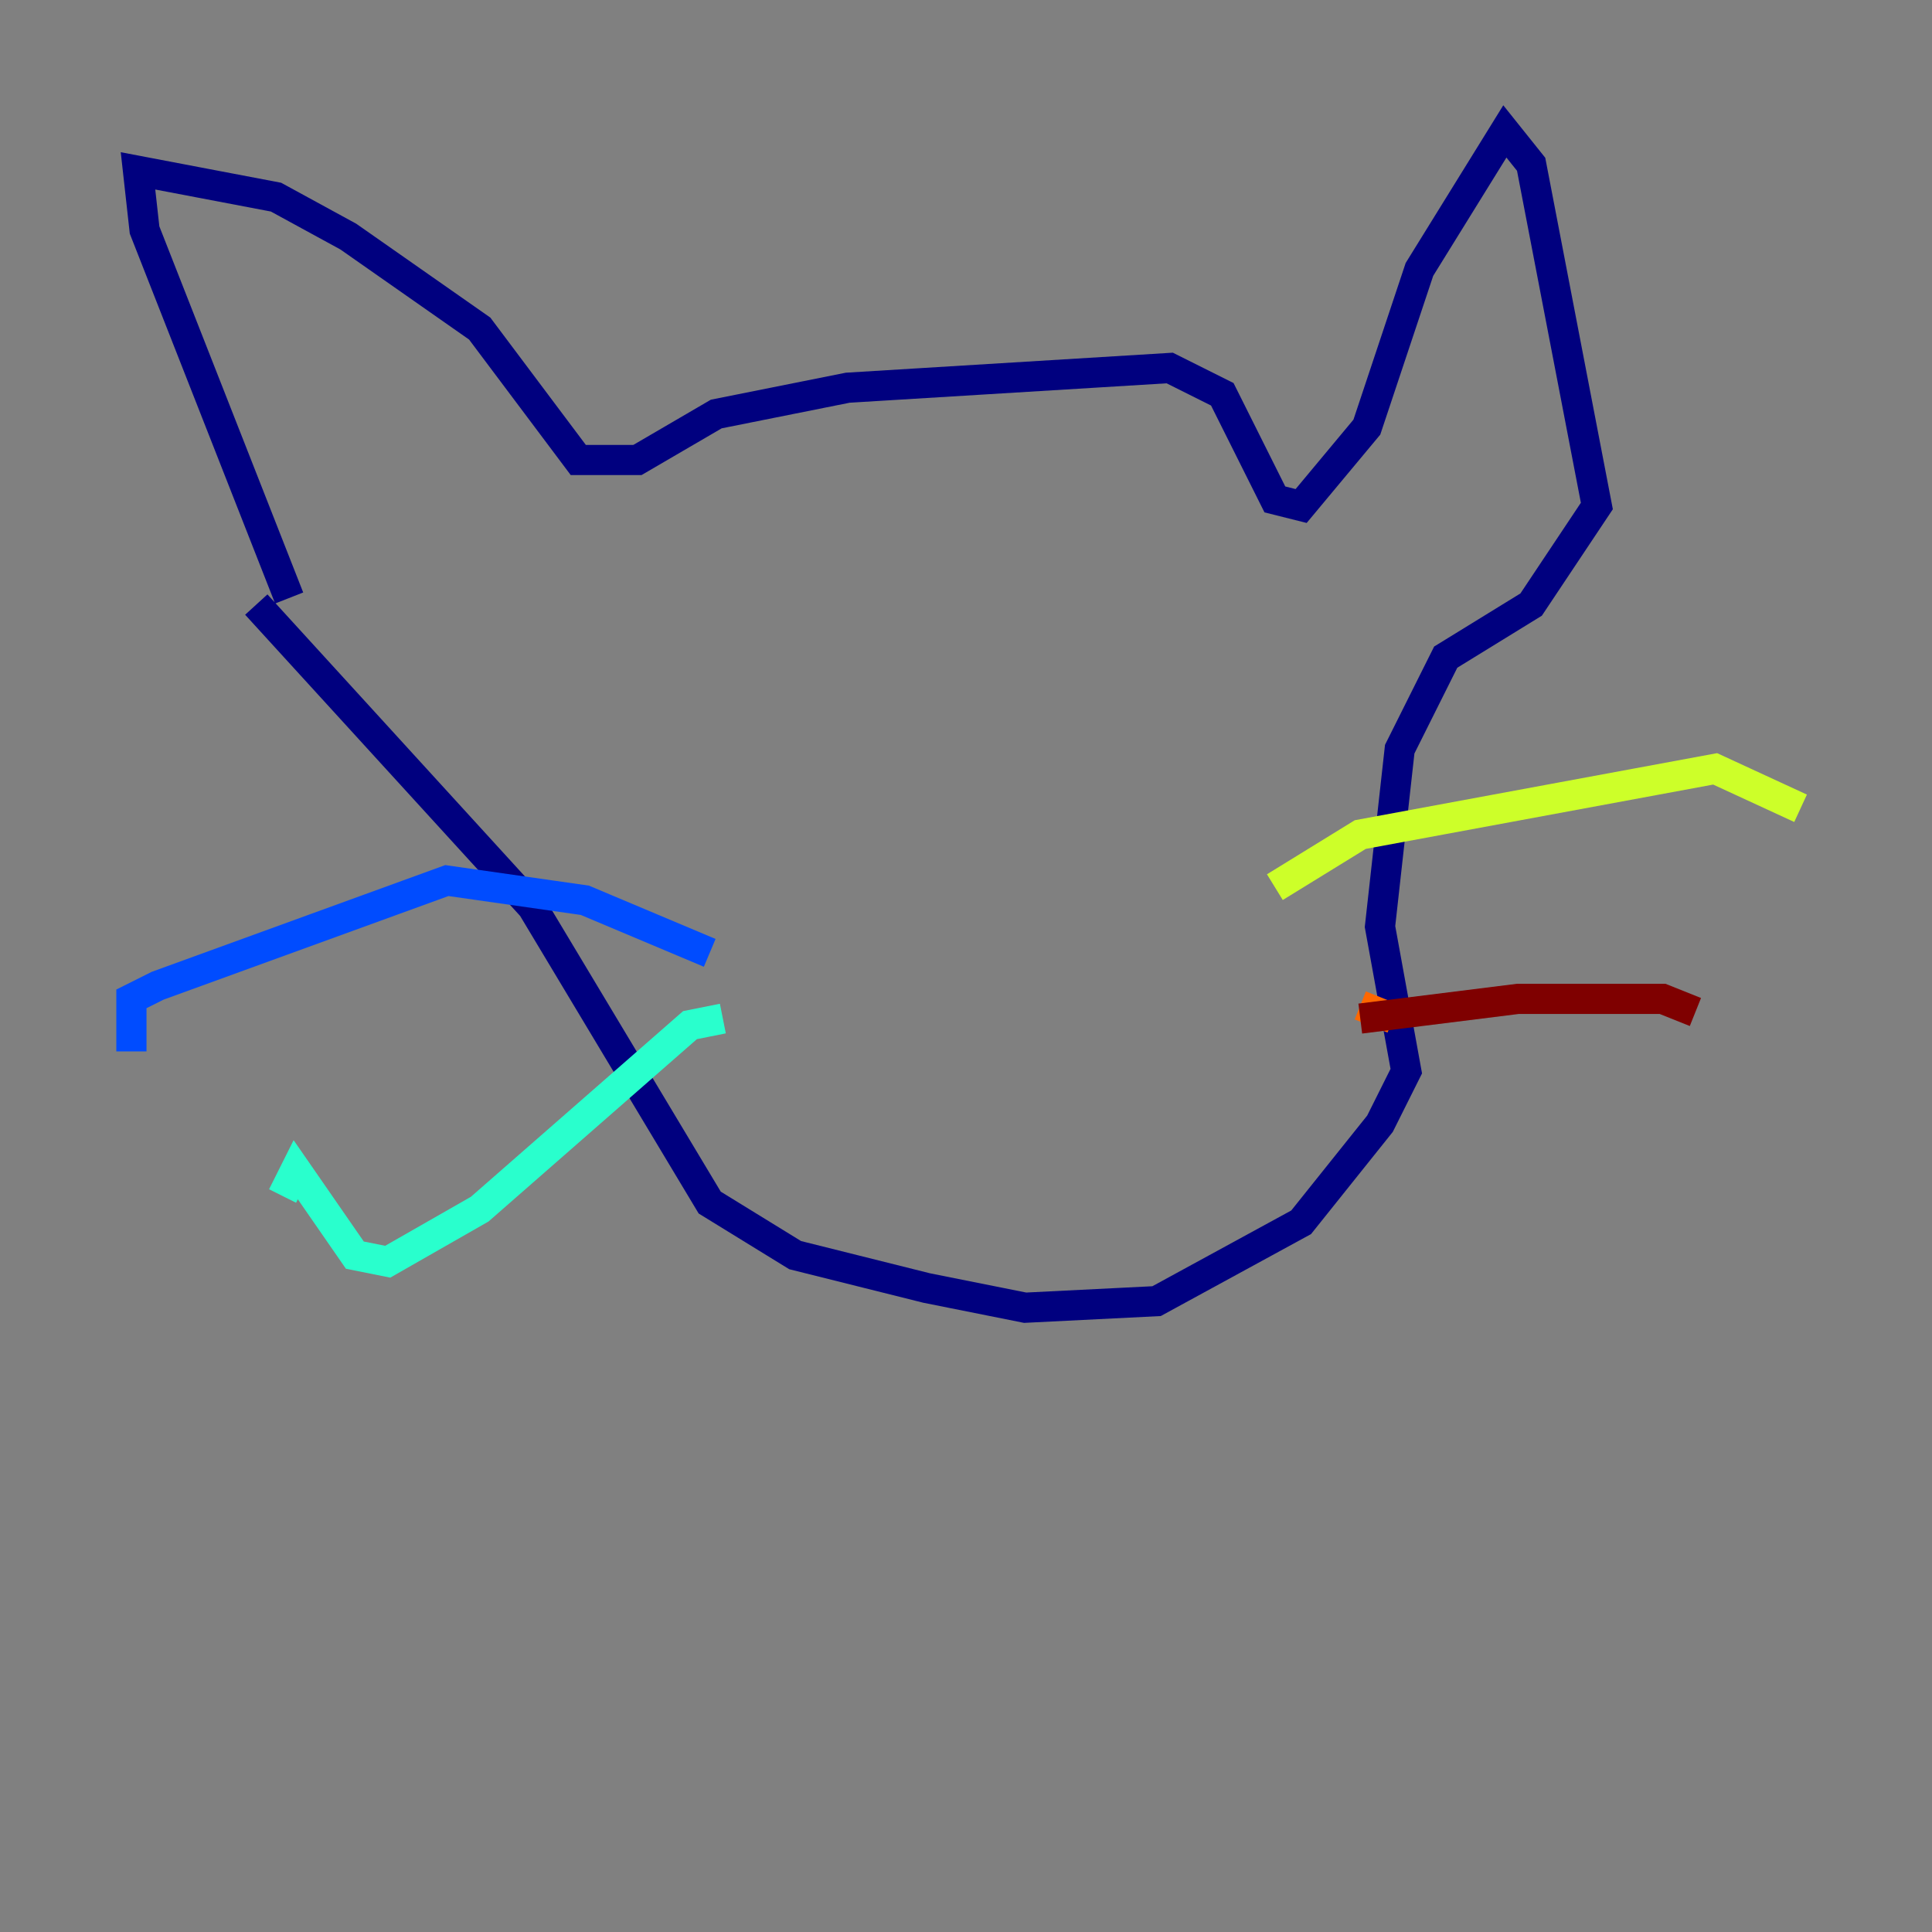 <?xml version="1.0" encoding="utf-8" ?>
<svg baseProfile="tiny" height="128" version="1.2" viewBox="0,0,128,128" width="128" xmlns="http://www.w3.org/2000/svg" xmlns:ev="http://www.w3.org/2001/xml-events" xmlns:xlink="http://www.w3.org/1999/xlink"><rect x="0" y="0" width="128" height="128" fill="#808080" stroke="none"/><defs /><polyline fill="none" points="19.157,39.619 9.578,15.238 9.143,11.32 18.286,13.061 23.075,15.674 31.782,21.769 38.313,30.476 42.231,30.476 47.456,27.429 56.163,25.687 77.497,24.381 80.98,26.122 84.463,33.088 86.204,33.524 90.558,28.299 94.041,17.85 99.701,8.707 101.442,10.884 105.796,33.524 101.442,40.054 95.782,43.537 92.735,49.633 91.429,61.388 93.17,70.966 91.429,74.449 86.204,80.98 76.626,86.204 67.918,86.639 61.388,85.333 52.68,83.156 47.02,79.674 35.265,60.082 16.98,40.054" stroke="#00007f" stroke-width="2" /><polyline fill="none" points="47.02,63.129 38.748,59.646 29.605,58.34 10.449,65.306 8.707,66.177 8.707,69.66" stroke="#004cff" stroke-width="2" /><polyline fill="none" points="47.891,67.483 45.714,67.918 31.782,80.109 25.687,83.592 23.51,83.156 19.592,77.497 18.721,79.238" stroke="#29ffcd" stroke-width="2" /><polyline fill="none" points="84.463,58.776 90.122,55.292 113.633,50.939 119.293,53.551" stroke="#cdff29" stroke-width="2" /><polyline fill="none" points="92.299,67.483 90.122,66.612" stroke="#ff6700" stroke-width="2" /><polyline fill="none" points="90.122,67.483 100.571,66.177 110.15,66.177 112.326,67.048" stroke="#7f0000" stroke-width="2" /></svg>